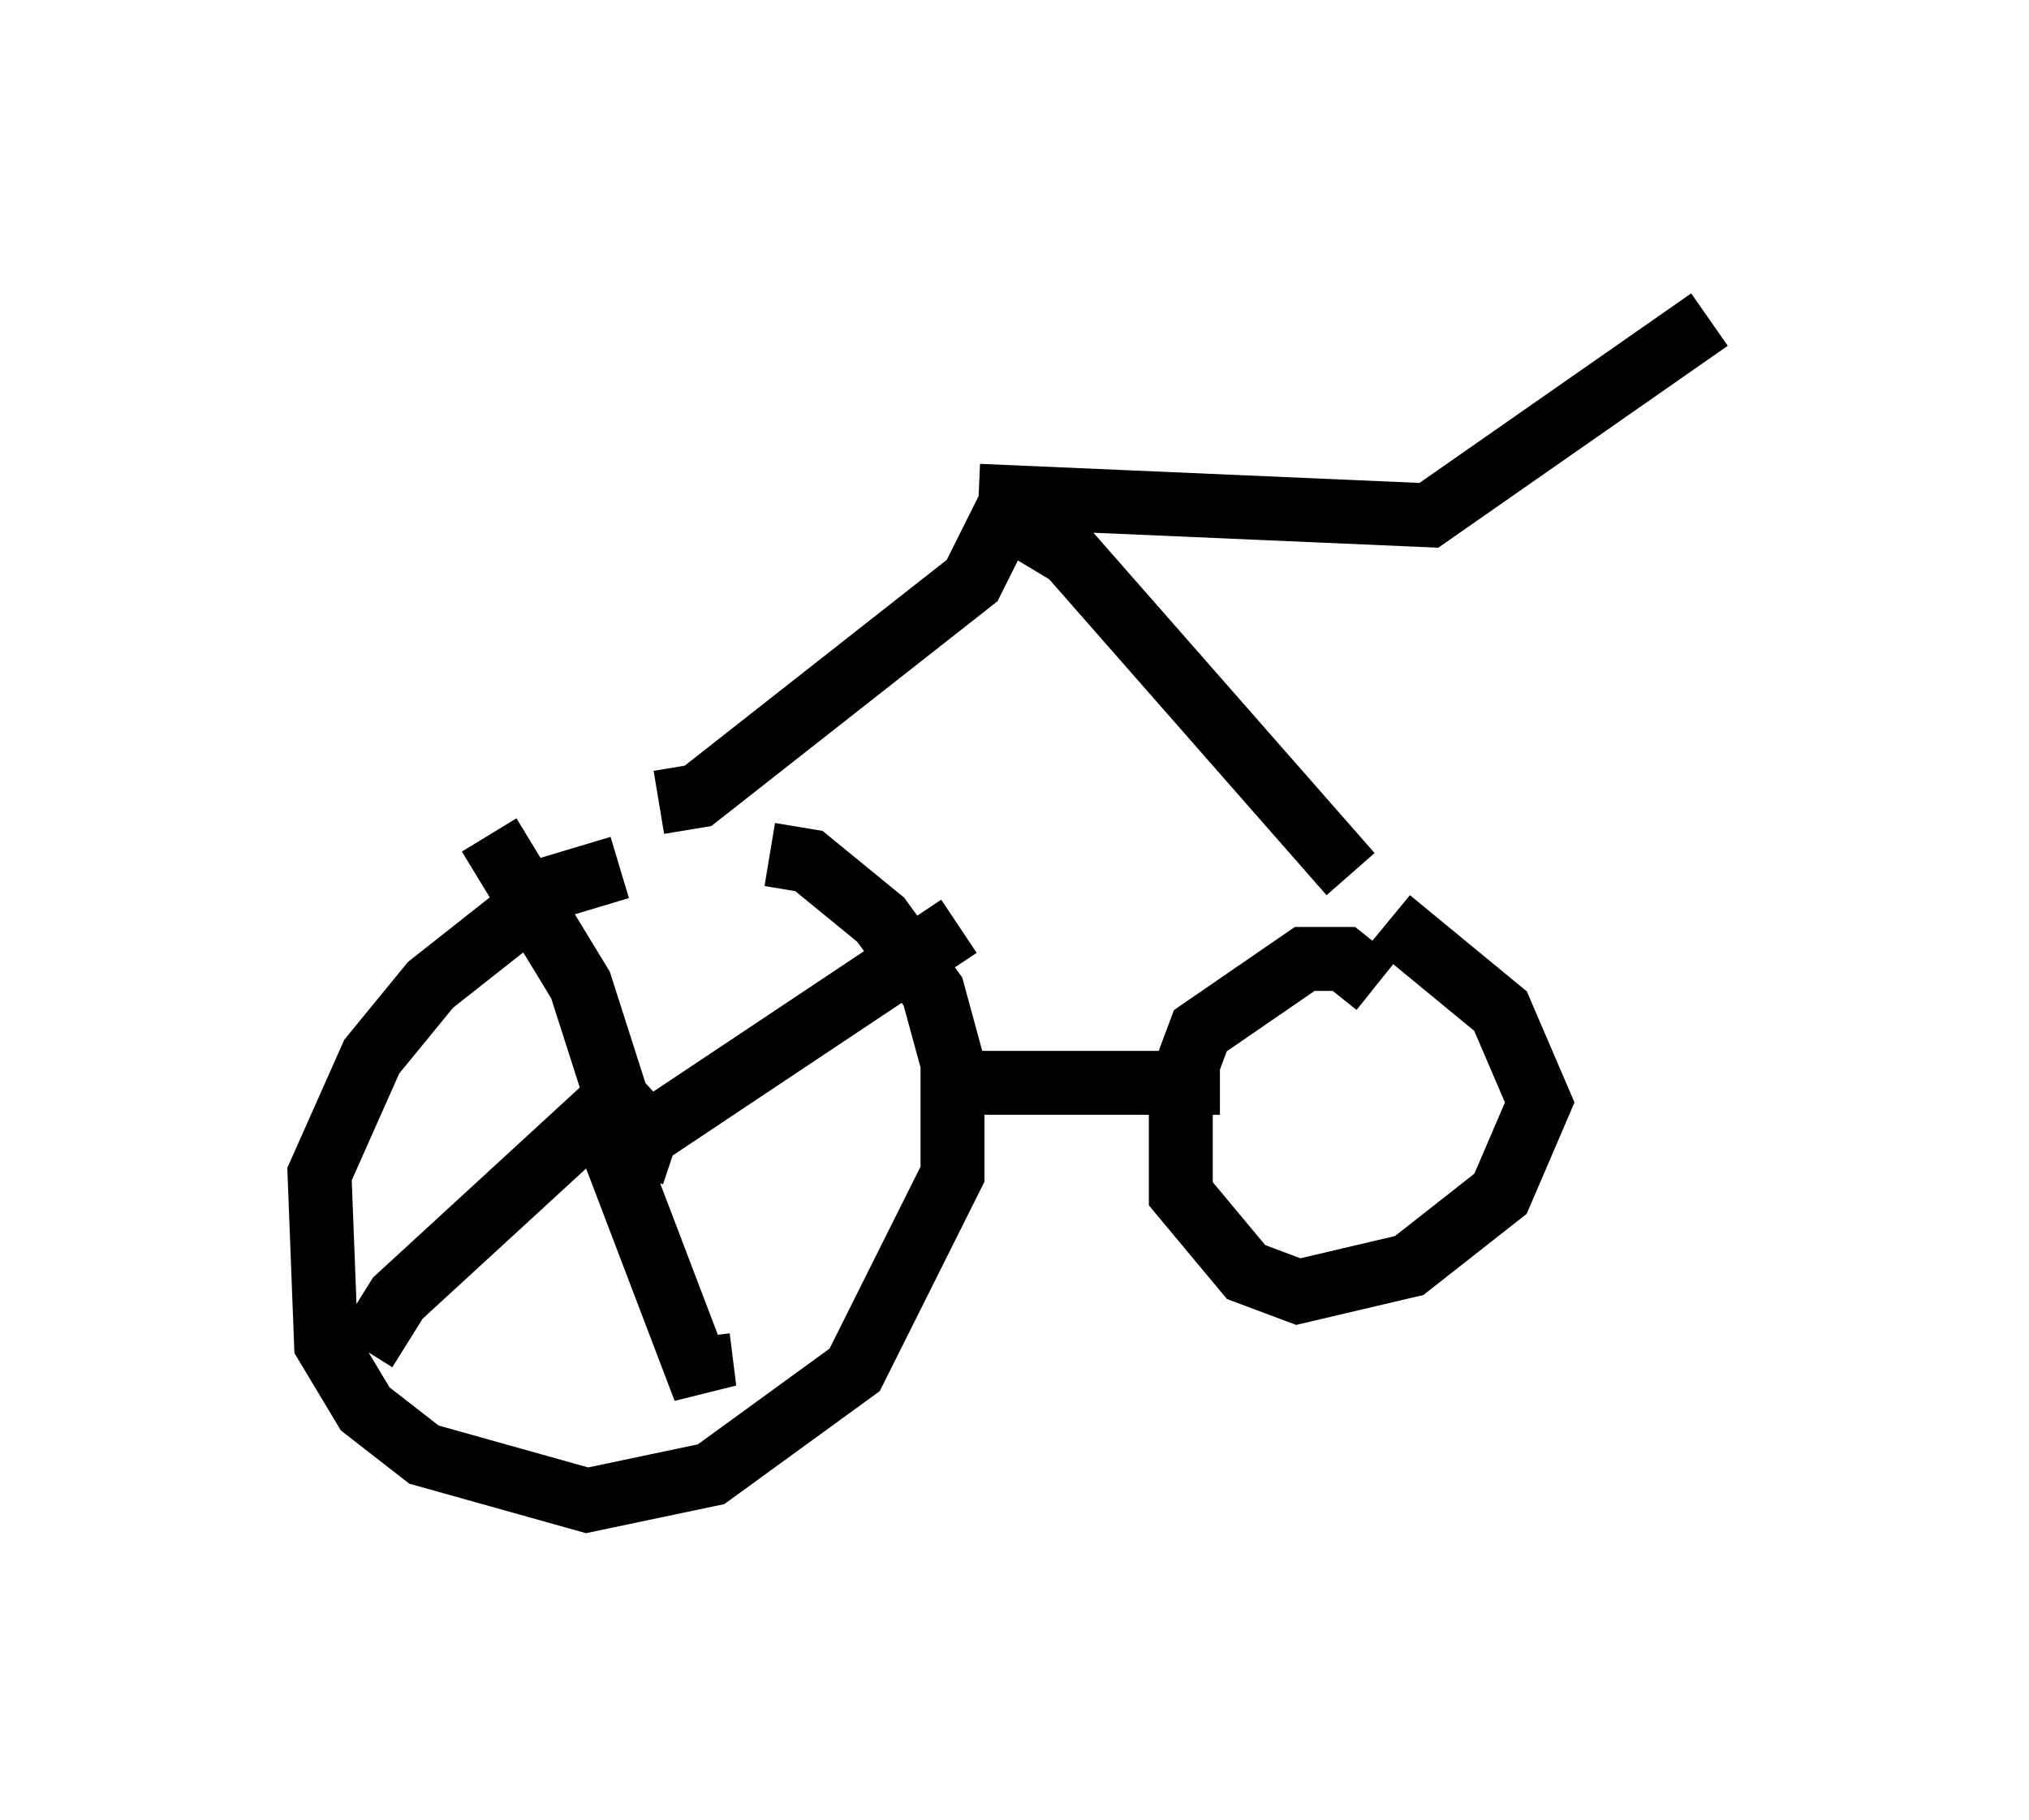 <?xml version="1.0" encoding="utf-8" ?>
<svg baseProfile="full" height="28.477" version="1.1" width="31.744" xmlns="http://www.w3.org/2000/svg" xmlns:ev="http://www.w3.org/2001/xml-events" xmlns:xlink="http://www.w3.org/1999/xlink"><defs /><rect fill="white" height="28.477" width="31.744" x="0" y="0" /><path d="M11.738, 13.779 m-2.042, -0.204 l-1.021, 0.306 -1.94, 1.531 l-0.919, 1.123 -0.817, 1.838 l0.102, 2.654 0.613, 1.021 l0.919, 0.715 2.552, 0.715 l1.94, -0.408 2.246, -1.633 l1.531, -3.063 0.0, -1.735 l-0.306, -1.123 -0.817, -1.123 l-1.123, -0.919 -0.613, -0.102 m-2.246, 4.288 l0.102, 0.102 m0.0, 0.204 l-0.817, -2.552 -1.429, -2.348 m2.348, 3.777 l-3.777, 3.471 -0.51, 0.817 m3.675, -3.675 l1.633, 4.288 -0.102, -0.817 m-1.021, -2.552 l0.204, -0.613 4.9, -3.267 m0.306, 2.45 l3.777, 0.0 m2.45, -1.531 l-0.51, -0.408 -0.613, 0.0 l-1.633, 1.123 -0.306, 0.817 l0.0, 1.735 1.021, 1.225 l0.817, 0.306 1.735, -0.408 l1.429, -1.123 0.613, -1.429 l-0.613, -1.429 -1.735, -1.429 m-11.433, -1.838 l0.613, -0.102 4.288, -3.369 l0.51, -1.021 1.021, 0.613 l4.39, 5.002 m-5.819, -5.921 l7.044, 0.306 4.39, -3.063 " fill="none" stroke="black" stroke-width="1" /></svg>